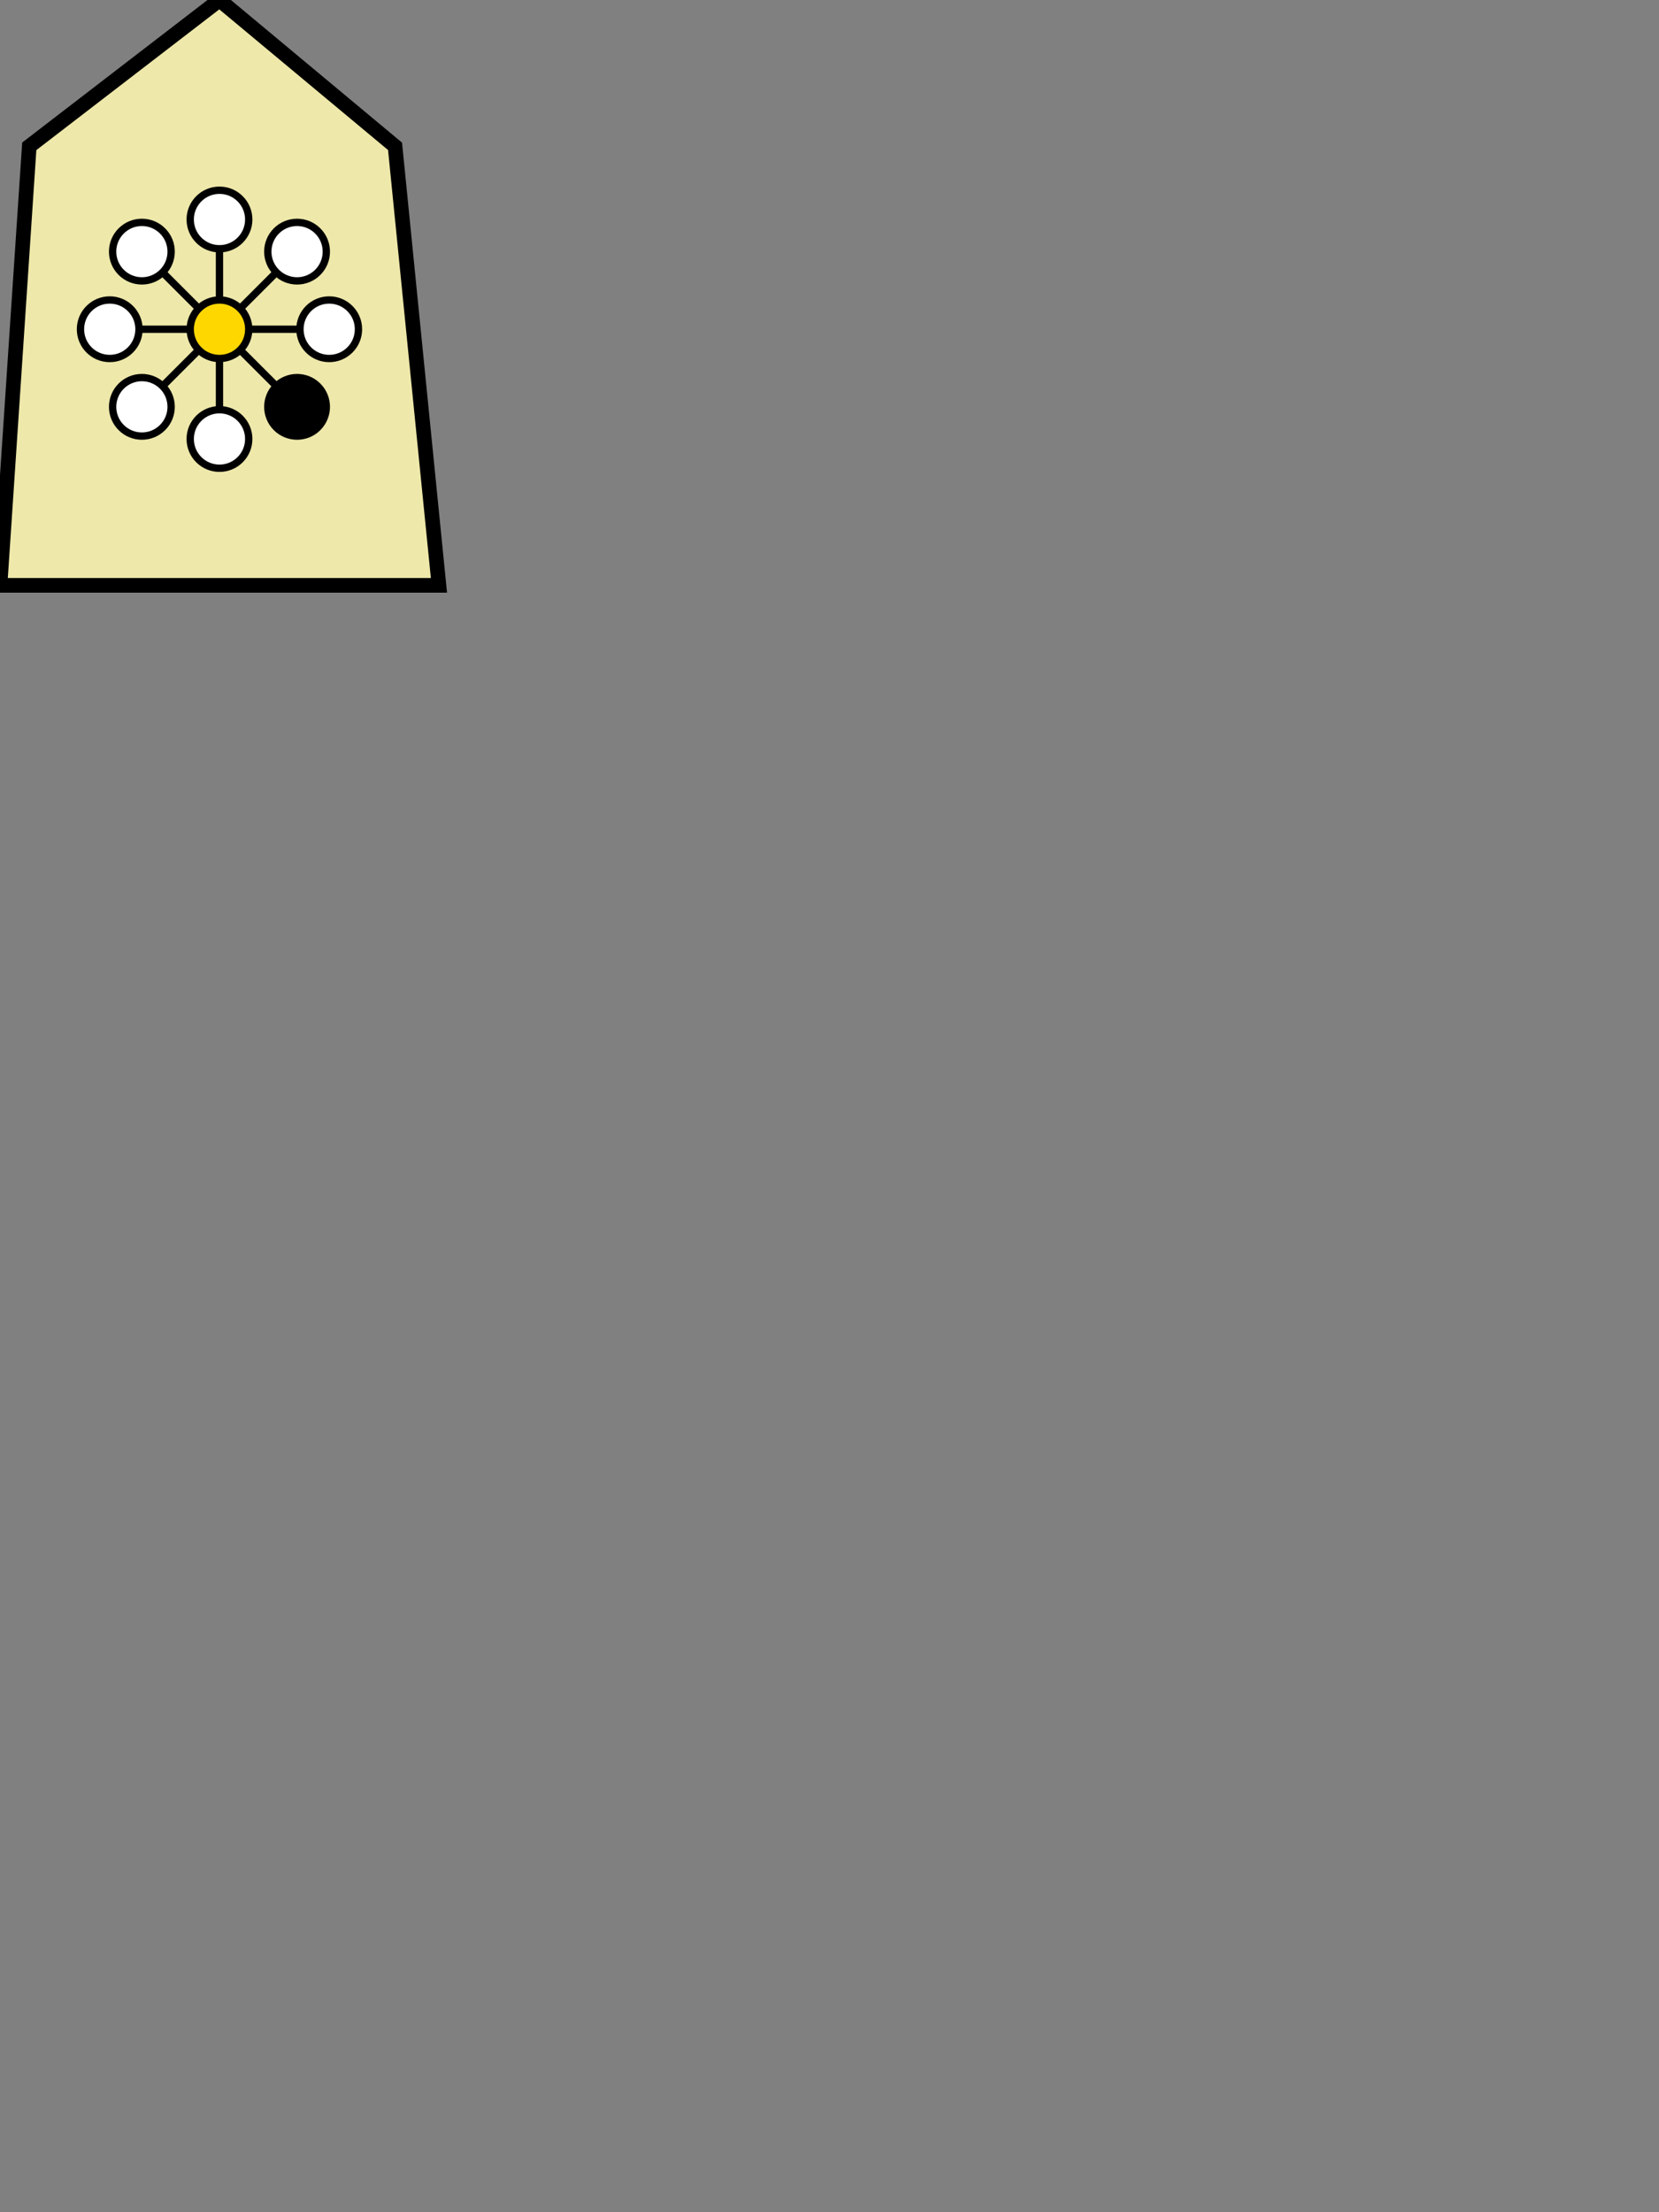 <?xml version="1.0" encoding="UTF-8"?>
<!DOCTYPE svg PUBLIC "-//W3C//DTD SVG 1.1//EN" "http://www.w3.org/Graphics/SVG/1.1/DTD/svg11.dtd">
 
<svg xmlns="http://www.w3.org/2000/svg"
     xmlns:xlink="http://www.w3.org/1999/xlink" xmlns:ev="http://www.w3.org/2001/xml-events"
     version="1.1" baseProfile="full"
     width="30mm" height="40mm">
 
    <rect width="100%" height="100%" fill="#808080" stroke="none"/>
 
    <defs>
    <symbol id="token">
    <!-- Token Polygon -->
    <polygon points="15 0 27 10 30 40 0 40 2 10" fill="#EEE8AA" stroke="black" stroke-width="1px" />
    
    <!-- Star (Mittelpunkt: 15 22.5)-->
    <line x1="15" y1="15" x2="15" y2="30" stroke="black" stroke-width="0.5"  />
    <line x1="15" y1="15" x2="15" y2="30" transform="rotate(45 15 22.5)" stroke="black" stroke-width="0.5" />
    <line x1="15" y1="15" x2="15" y2="30" transform="rotate(90 15 22.5)" stroke="black" stroke-width="0.5" />
    <line x1="15" y1="15" x2="15" y2="30" transform="rotate(-45 15 22.5)" stroke="black" stroke-width="0.5" />
    
    <!-- Middle Point -->
    <circle cx="15" cy="22.5" r="2" stroke="black" stroke-width="0.5" fill="gold" />
    
    <!-- The Circles -->
    <circle cx="15" cy="15" r="2"                                                       fill="white" stroke="black" stroke-width="0.5" />
    <circle cx="15" cy="15" r="2" transform="rotate(45 15 22.5)"    fill="white" stroke="black" stroke-width="0.5" />
    <circle cx="15" cy="15" r="2" transform="rotate(90 15 22.5)"    fill="white" stroke="black" stroke-width="0.5" />
    <circle cx="15" cy="15" r="2" transform="rotate(135 15 22.5)"  fill="black" stroke="black" stroke-width="0.5" />
    <circle cx="15" cy="15" r="2" transform="rotate(180 15 22.5)"  fill="white" stroke="black" stroke-width="0.5" />
    <circle cx="15" cy="15" r="2" transform="rotate(225 15 22.5)"  fill="white" stroke="black" stroke-width="0.5" />
    <circle cx="15" cy="15" r="2" transform="rotate(270 15 22.5)"  fill="white" stroke="black" stroke-width="0.5" />
    <circle cx="15" cy="15" r="2" transform="rotate(315 15 22.5)"  fill="white" stroke="black" stroke-width="0.5" />
    </symbol>
    </defs>
    
     <use xlink:href="#token" />
    
</svg>

